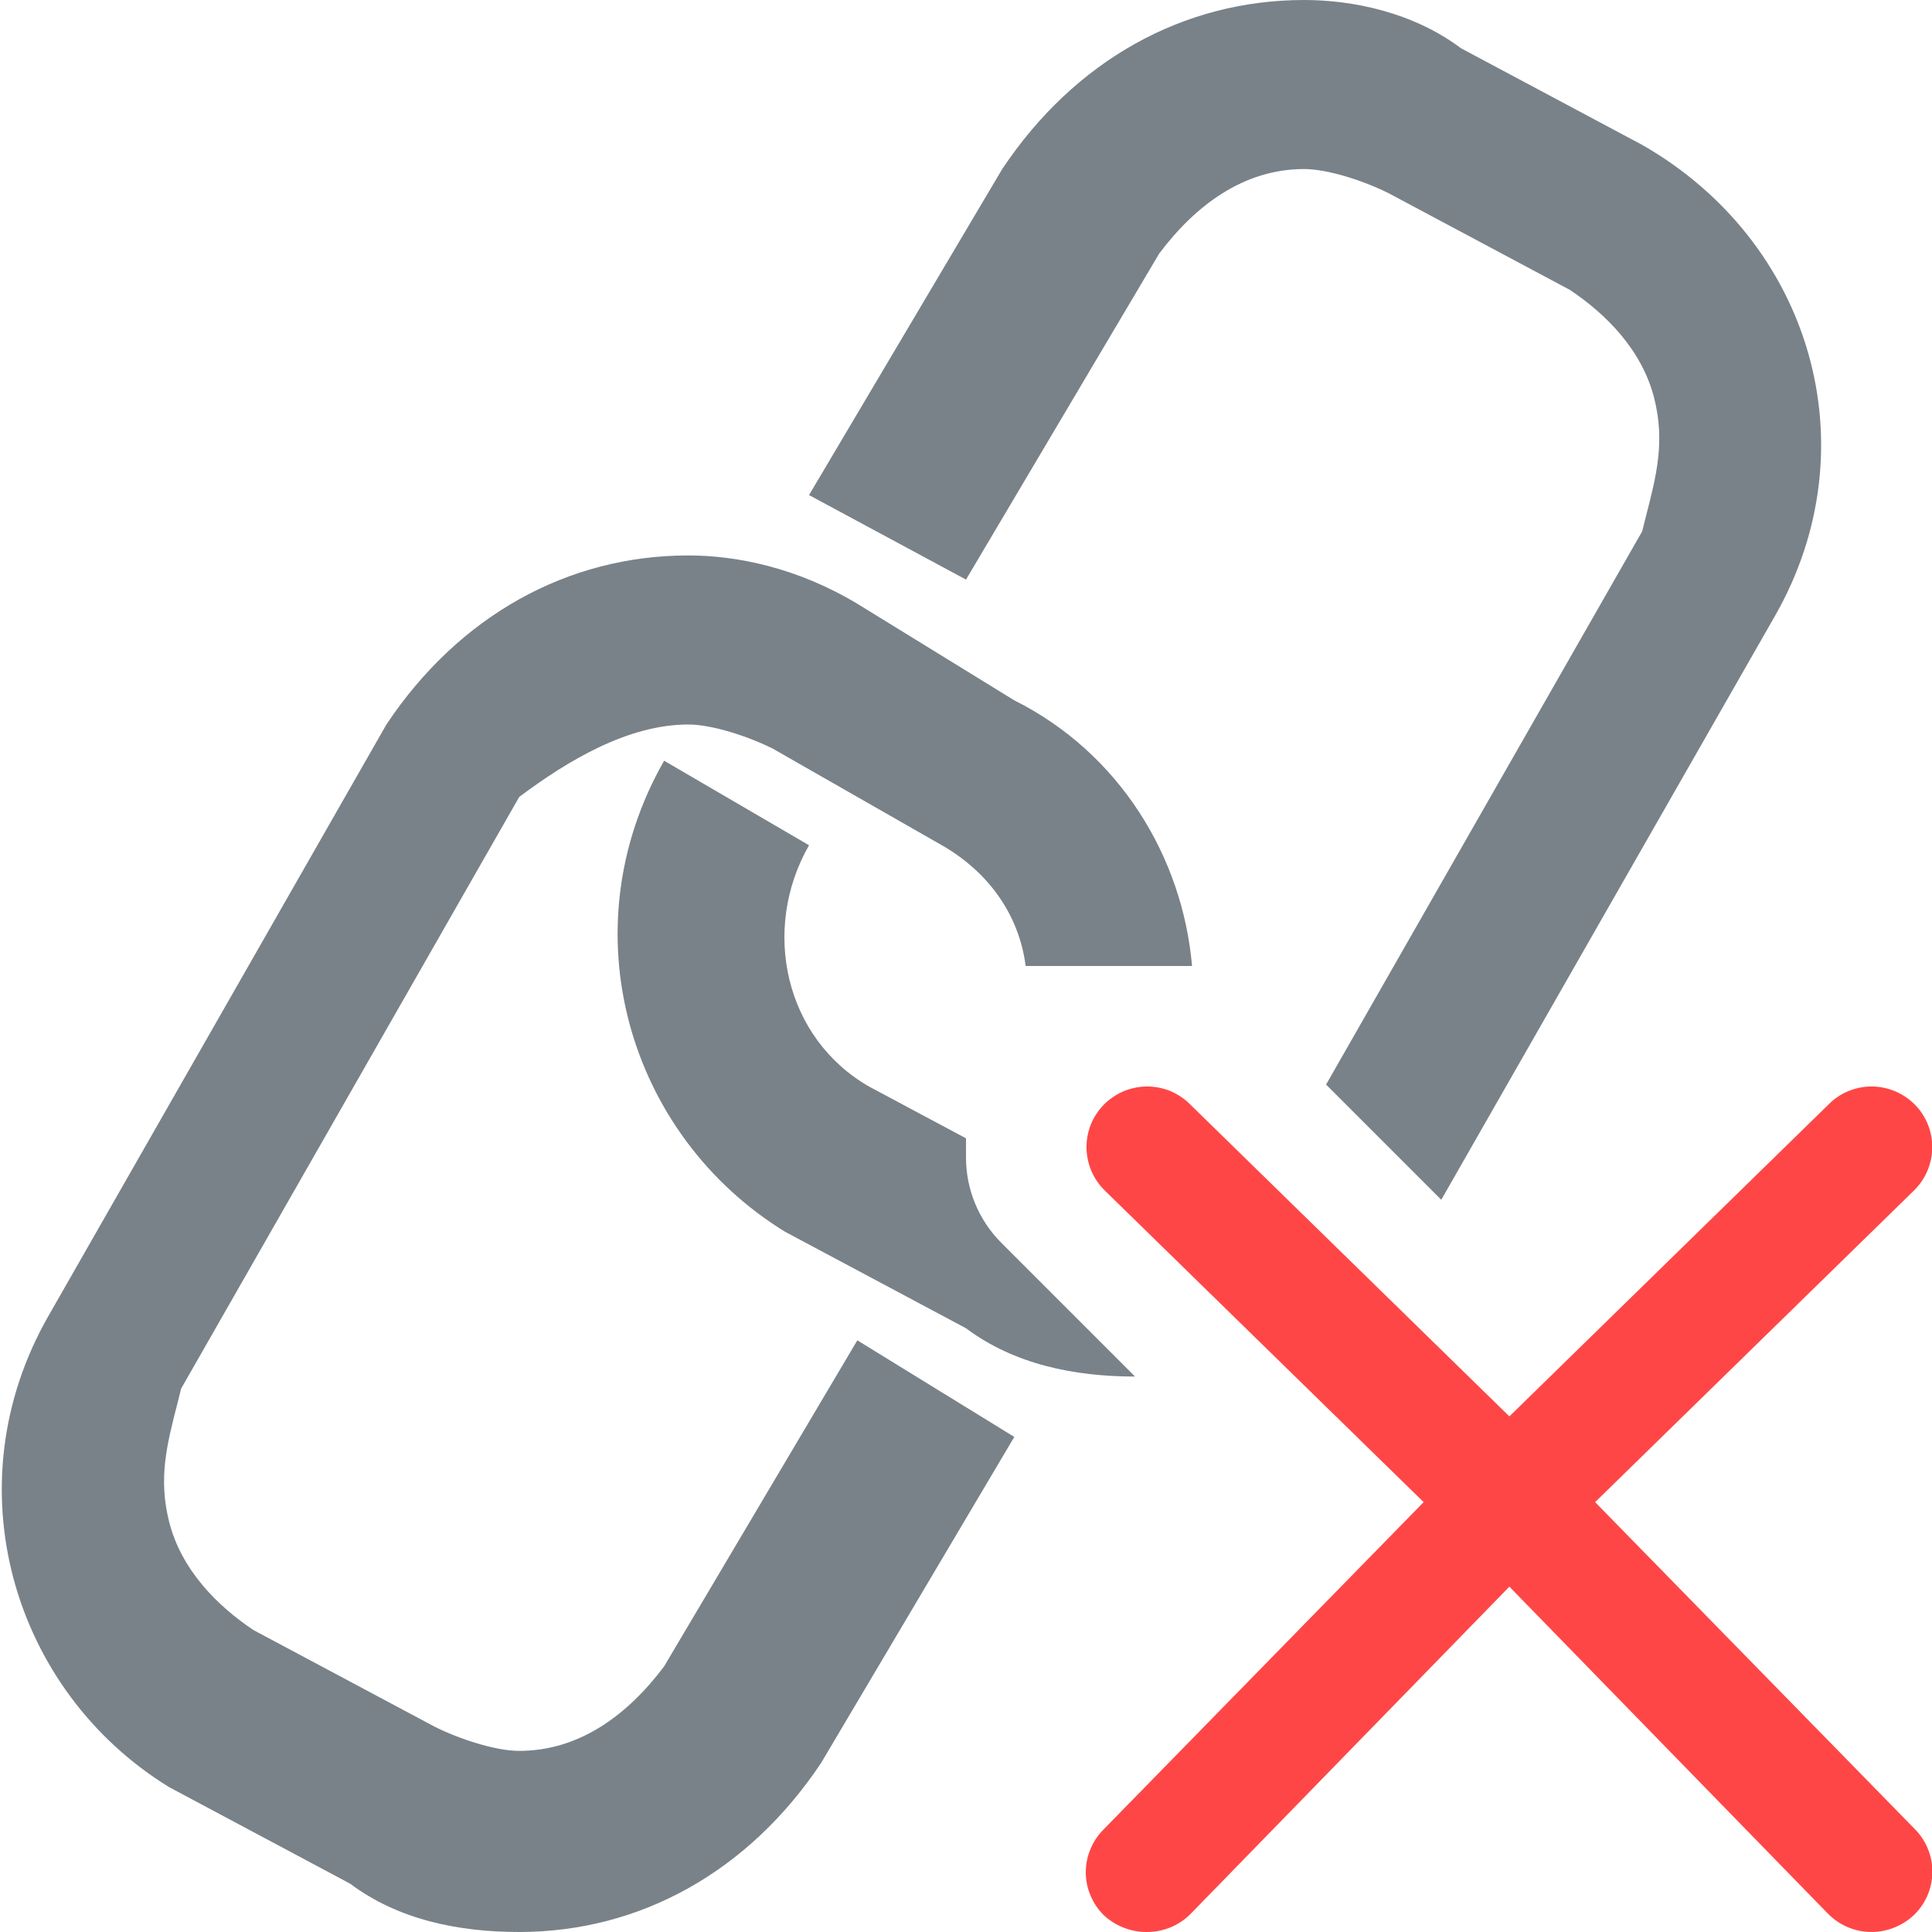 <svg width="16" height="16" viewBox="0 0 16 16" fill="none" xmlns="http://www.w3.org/2000/svg">
<g clip-path="url(#clip0_19529_13821)">
<path d="M5.5 13.8L7.1 11.1L8.4 11.9L6.8 14.6C6.2 15.5 5.3 16 4.3 16C3.8 16 3.3 15.9 2.9 15.6L1.4 14.8C0.1 14 -0.4 12.3 0.4 10.9L3.2 6C3.8 5.1 4.7 4.6 5.7 4.6C6.1 4.6 6.6 4.7 7.1 5L8.4 5.8C9.272 6.236 9.794 7.098 9.872 8H8.494C8.443 7.597 8.205 7.232 7.8 7L6.4 6.2C6.2 6.1 5.9 6 5.7 6C5.2 6 4.7 6.3 4.3 6.6L1.5 11.5C1.49 11.541 1.48 11.581 1.47 11.62C1.382 11.962 1.31 12.241 1.4 12.6C1.5 13 1.8 13.3 2.1 13.5L3.6 14.3C3.8 14.4 4.1 14.5 4.3 14.5C4.8 14.5 5.2 14.2 5.5 13.8Z" fill="#798288"/>
<path d="M12.1 0.4L13.6 1.2C15 2 15.5 3.7 14.7 5.1L11.936 9.936L10.982 8.982L13.6 4.4C13.61 4.359 13.62 4.319 13.63 4.28C13.718 3.938 13.79 3.659 13.7 3.3C13.6 2.9 13.3 2.6 13 2.4L11.5 1.6C11.3 1.5 11 1.4 10.8 1.4C10.3 1.4 9.9 1.7 9.6 2.1L8 4.8L6.7 4.1L8.3 1.4C8.9 0.5 9.8 0 10.8 0C11.2 0 11.7 0.1 12.1 0.4Z" fill="#798288"/>
<path d="M8 9.427L7.2 9C6.5 8.6 6.3 7.7 6.7 7L5.5 6.3C4.7 7.7 5.2 9.4 6.5 10.2L8 11C8.4 11.3 8.9 11.4 9.4 11.4L8.293 10.293C8.105 10.105 8 9.851 8 9.586V9.427Z" fill="#798288"/>
<path d="M15.86 15.15L13.21 12.44L15.85 9.86C15.945 9.767 16 9.64 16.002 9.507C16.004 9.374 15.953 9.245 15.86 9.15C15.767 9.055 15.64 9 15.507 8.998C15.374 8.996 15.245 9.047 15.15 9.14L12.5 11.73L9.85 9.14C9.803 9.094 9.747 9.058 9.686 9.033C9.624 9.009 9.559 8.997 9.493 8.998C9.427 8.999 9.362 9.013 9.301 9.039C9.241 9.065 9.186 9.103 9.14 9.15C9.094 9.197 9.058 9.253 9.033 9.314C9.009 9.376 8.997 9.441 8.998 9.507C8.999 9.573 9.013 9.638 9.039 9.699C9.065 9.759 9.103 9.814 9.15 9.86L11.79 12.44L9.14 15.15C9.093 15.197 9.056 15.252 9.031 15.313C9.005 15.374 8.992 15.439 8.992 15.505C8.992 15.571 9.005 15.636 9.031 15.697C9.056 15.758 9.093 15.813 9.14 15.86C9.238 15.951 9.366 16.001 9.5 16C9.635 16 9.765 15.946 9.86 15.85L12.5 13.14L15.14 15.85C15.235 15.946 15.365 16 15.5 16C15.63 15.999 15.755 15.949 15.85 15.86C15.898 15.814 15.935 15.759 15.962 15.699C15.988 15.638 16.002 15.573 16.003 15.507C16.004 15.441 15.992 15.376 15.967 15.314C15.943 15.253 15.906 15.197 15.86 15.15V15.15Z" fill="#FF4646"/>
</g>
<defs>
<clipPath id="clip0_19529_13821">
<rect width="16" height="16" fill="white"/>
</clipPath>
</defs>
</svg>
